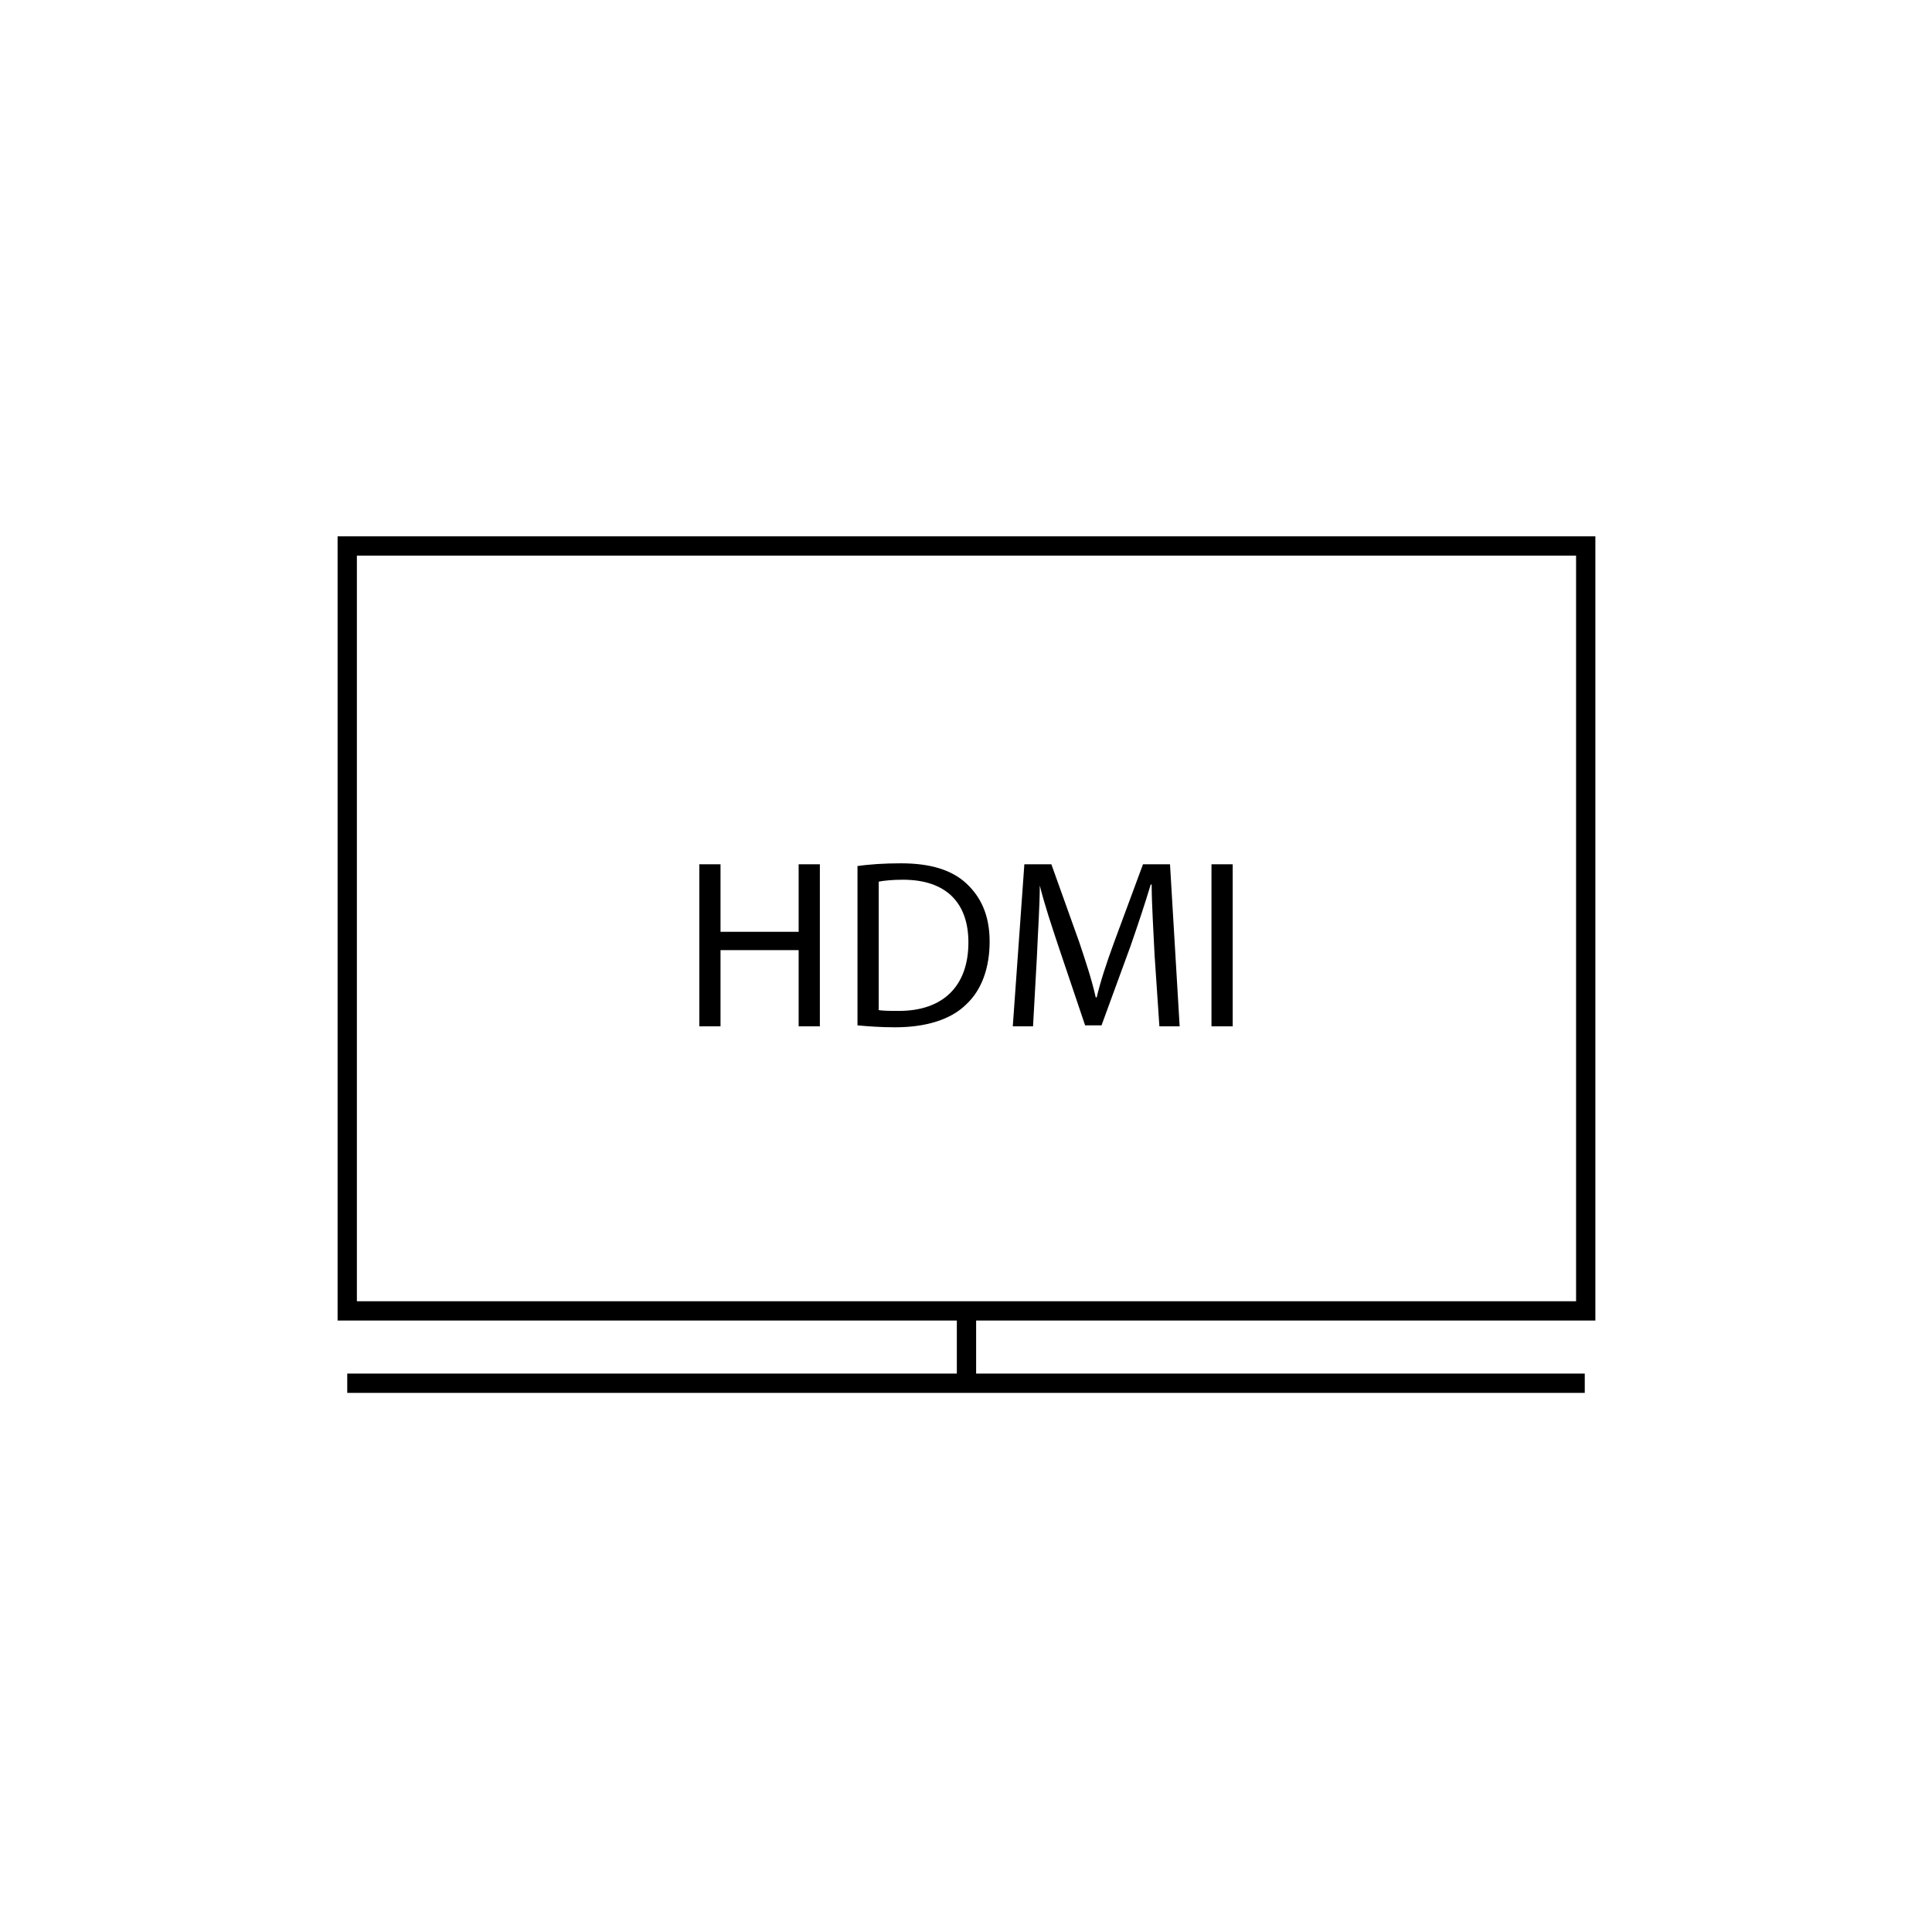 <?xml version="1.0" encoding="utf-8"?>
<!-- Generator: Adobe Illustrator 19.1.0, SVG Export Plug-In . SVG Version: 6.00 Build 0)  -->
<svg version="1.1" id="Layer_1" xmlns="http://www.w3.org/2000/svg" xmlns:xlink="http://www.w3.org/1999/xlink" x="0px" y="0px"
	 viewBox="-199 201 200.3 200" style="enable-background:new -199 201 200.3 200;" xml:space="preserve">
<style type="text/css">
	.st0{fill:none;stroke:#000000;stroke-width:2;stroke-miterlimit:10;}
</style>
<g>
	<rect x="-163" y="257.6" class="st0" width="128.4" height="79.3"/>
	<line class="st0" x1="-98.8" y1="336.9" x2="-98.8" y2="344.3"/>
	<line class="st0" x1="-34.7" y1="344.4" x2="-163" y2="344.4"/>
</g>
<g>
	<path d="M-124.3,290.6v7h8.1v-7h2.2v16.8h-2.2v-7.9h-8.1v7.9h-2.2v-16.8H-124.3z"/>
	<path d="M-110.2,290.8c1.3-0.2,2.9-0.3,4.6-0.3c3.1,0,5.3,0.7,6.8,2.1c1.5,1.4,2.4,3.3,2.4,6c0,2.7-0.8,5-2.4,6.5
		c-1.6,1.6-4.2,2.4-7.4,2.4c-1.5,0-2.8-0.1-3.9-0.2V290.8z M-108,305.7c0.5,0.1,1.3,0.1,2.2,0.1c4.6,0,7.2-2.6,7.2-7.1
		c0-4-2.2-6.5-6.8-6.5c-1.1,0-2,0.1-2.5,0.2V305.7z"/>
	<path d="M-79.3,300c-0.1-2.3-0.3-5.2-0.3-7.3h-0.1c-0.6,2-1.3,4.1-2.1,6.4l-3,8.2h-1.7l-2.7-8c-0.8-2.4-1.5-4.5-2-6.5h0
		c0,2.1-0.2,4.9-0.3,7.4l-0.4,7.2H-94l1.2-16.8h2.8l2.9,8.1c0.7,2.1,1.3,3.9,1.7,5.7h0.1c0.4-1.7,1-3.5,1.8-5.7l3-8.1h2.8l1,16.8
		h-2.1L-79.3,300z"/>
	<path d="M-71.2,290.6v16.8h-2.2v-16.8H-71.2z"/>
</g>
</svg>
